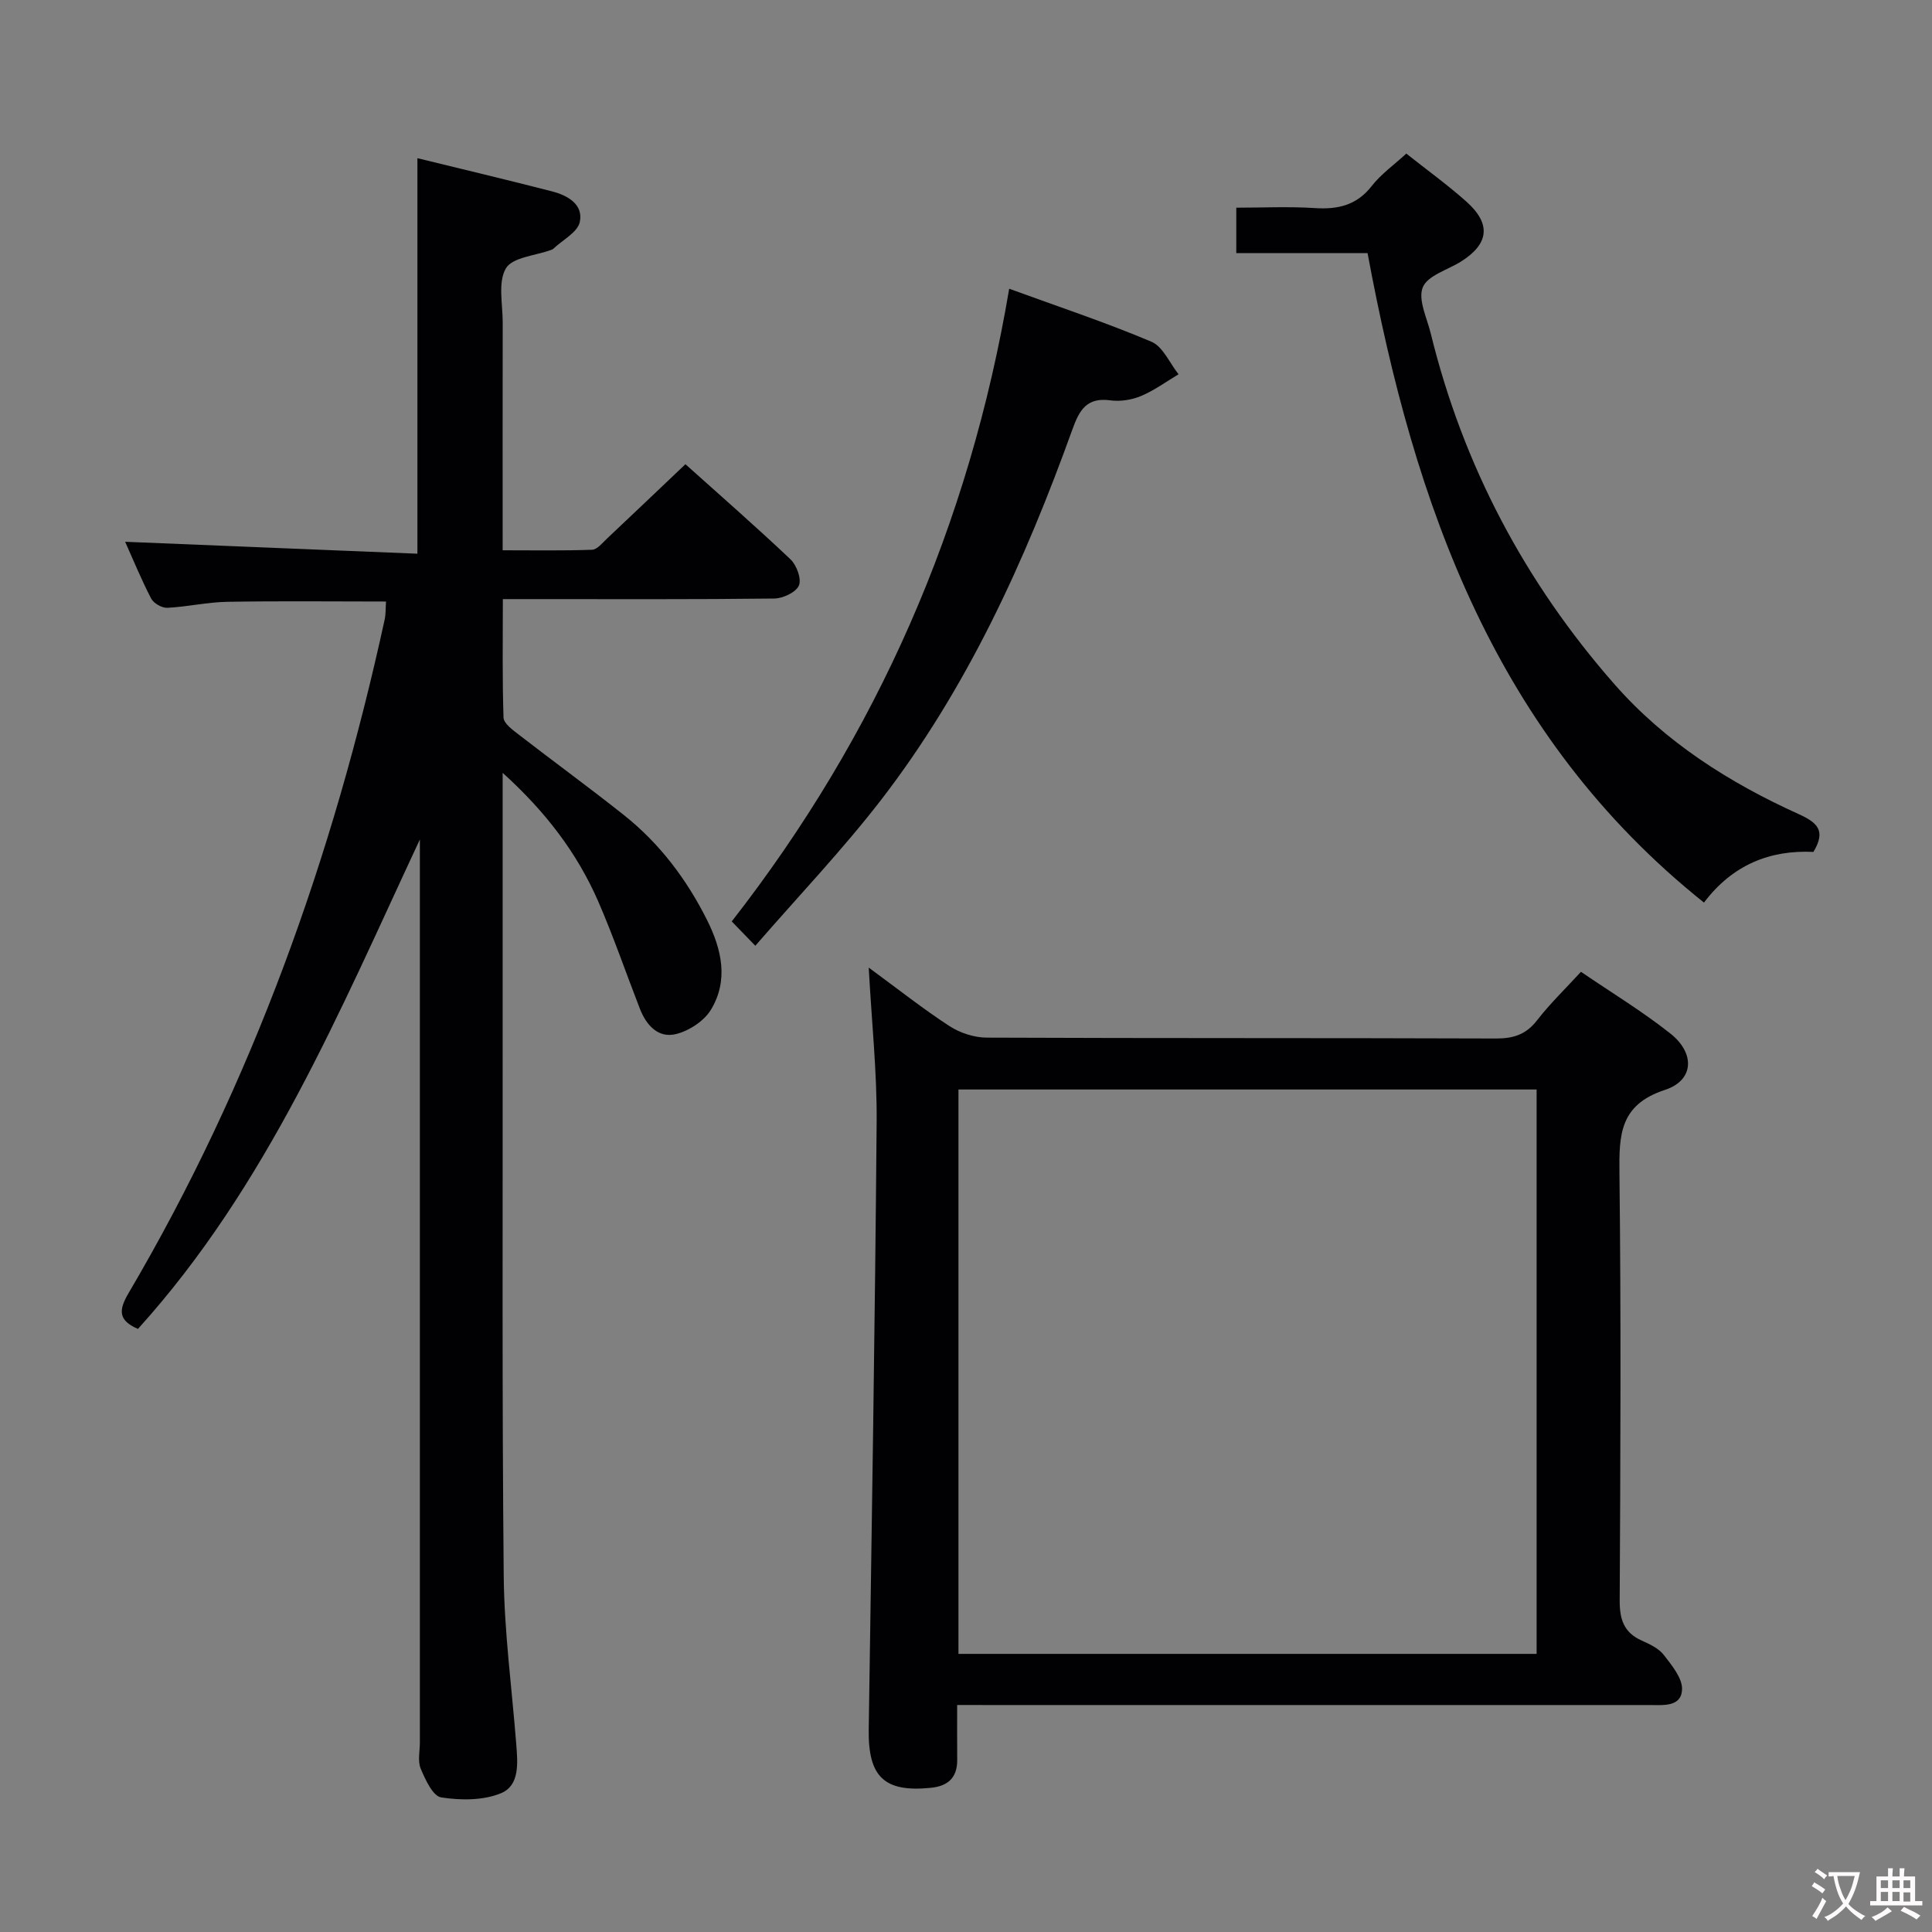 <svg enable-background="new 0 0 400 400" viewBox="0 0 400 400" xmlns="http://www.w3.org/2000/svg"><rect x="0" y="0" width="400" height="400" fill="#808080" stroke="none"/><g fill="#010103"><path d="m104.07 160.01c0 19.14-.01 36.97 0 54.79.03 37.16-.14 74.31.22 111.47.11 11.6 1.68 23.19 2.59 34.78.3 3.88.78 8.59-3.16 10.22-3.68 1.52-8.35 1.49-12.39.86-1.71-.27-3.27-3.67-4.22-5.94-.66-1.56-.18-3.61-.18-5.45 0-60.48 0-120.97 0-181.45 0-1.83 0-3.66 0-5.49-16.58 35.51-31.65 71.8-58.37 101.34-4.09-1.77-4.03-3.86-1.95-7.4 25.6-43.48 42.32-90.36 53.04-139.51.24-1.12.17-2.3.27-3.69-11.08 0-21.99-.13-32.91.06-4.13.07-8.24 1.04-12.38 1.24-1.11.05-2.83-.93-3.34-1.93-2.05-3.95-3.74-8.09-5.38-11.74 20.21.83 40.32 1.65 60.51 2.47 0-27.85 0-54.57 0-81.89 9.31 2.28 18.61 4.49 27.87 6.87 3.23.83 6.53 2.71 5.75 6.34-.46 2.15-3.57 3.72-5.49 5.55-.12.11-.28.18-.44.23-3.25 1.2-8.01 1.51-9.37 3.82-1.69 2.89-.65 7.42-.66 11.24-.03 15.48-.01 30.96-.01 47.13 6.35 0 12.44.11 18.52-.11 1.05-.04 2.12-1.4 3.05-2.28 5.33-5.01 10.62-10.07 16.27-15.43 7.05 6.33 14.55 12.87 21.76 19.7 1.27 1.21 2.32 4.07 1.73 5.42-.61 1.41-3.31 2.67-5.1 2.69-16.66.2-33.32.12-49.99.12-1.82 0-3.63 0-6.2 0 0 8.35-.13 16.44.14 24.52.04 1.21 1.87 2.55 3.12 3.51 7.23 5.6 14.64 10.99 21.8 16.68 7.4 5.88 13 13.3 17.22 21.74 3.03 6.06 4.49 12.45.81 18.55-1.41 2.34-4.52 4.38-7.23 5.05-3.67.92-6.16-1.82-7.48-5.22-2.89-7.42-5.47-14.97-8.64-22.26-4.36-9.96-10.81-18.49-19.78-26.6z"/><path d="m198.17 353c0 4.14-.02 7.77.01 11.39.02 3.7-1.96 5.41-5.47 5.76-9.66.97-13-2.28-12.85-12.12.62-41.93 1.3-83.86 1.64-125.79.08-10.25-1.02-20.5-1.64-31.91 6.08 4.46 11.24 8.55 16.73 12.12 2.19 1.42 5.12 2.37 7.71 2.38 35.14.15 70.29.05 105.44.18 3.65.01 6.25-.85 8.52-3.8 2.62-3.39 5.74-6.39 9.06-10.01 6.3 4.3 12.69 8.17 18.51 12.78 5.17 4.09 4.91 9.7-1.12 11.67-9.38 3.07-9.51 9.31-9.42 17.25.34 29.48.21 58.96.05 88.44-.02 3.95.86 6.67 4.58 8.33 1.65.74 3.51 1.61 4.56 2.98 1.66 2.15 3.89 4.83 3.77 7.18-.19 3.63-3.93 3.18-6.76 3.18-45.64-.01-91.28 0-136.92 0-1.97-.01-3.92-.01-6.4-.01zm.27-10.58h119.7c0-39.26 0-78.11 0-116.85-40.16 0-79.87 0-119.7 0z"/><path d="m283.14 52.41c-8.95 0-17.89 0-27.18 0 0-3.22 0-5.97 0-9.41 5.37 0 10.84-.27 16.26.08 4.79.31 8.67-.57 11.8-4.59 1.91-2.45 4.56-4.32 7.14-6.69 4.21 3.34 8.51 6.44 12.45 9.95 5.18 4.62 4.67 8.77-1.16 12.42-2.75 1.72-6.9 2.88-7.88 5.32-1.03 2.56.88 6.36 1.66 9.58 6.7 27.33 19.53 51.52 38.03 72.6 10.47 11.93 23.72 20.36 38.09 26.86 4 1.81 5.72 3.48 3.1 7.85-8.98-.43-16.73 2.64-22.66 10.49-43.18-34.51-59.94-82.15-69.65-134.46z"/><path d="m156.38 195.81c-2.17-2.24-3.42-3.53-4.88-5.04 30.06-38.55 49.18-81.96 57.44-130.99 10.33 3.77 20.05 6.99 29.45 10.97 2.39 1.01 3.77 4.43 5.62 6.74-2.57 1.53-5.02 3.34-7.75 4.49-1.92.81-4.3 1.19-6.35.91-4.94-.68-6.45 2.03-7.9 6.07-9.83 27.3-21.8 53.58-39.62 76.69-8 10.35-17.08 19.87-26.01 30.16z"/></g><path d="m377.9 391.2c-.2.3-.4.5-.6.8-.7-.6-1.4-1-2.2-1.5.2-.3.4-.5.5-.8.6.4 1.4.8 2.3 1.5zm-1.8 6.1c-.2-.2-.5-.4-.9-.6.4-.6.8-1.2 1.2-1.9s.7-1.3.9-1.9c.3.3.5.5.8.7-.7 1.3-1.4 2.6-2 3.7zm2.2-9c-.3.3-.5.5-.6.8-.6-.6-1.3-1.1-2-1.5.3-.3.5-.5.6-.7.6.5 1.3.9 2 1.4zm.3.2v-.9h2 4.5c-.3 1.3-.6 2.5-1 3.6s-.9 2.1-1.4 3c.4.5 1 1 1.6 1.4s1.2.8 1.9 1.1c-.3.2-.5.4-.8.8-.4-.3-1-.7-1.6-1.2s-1.2-1.1-1.6-1.6c-.5.6-1.1 1.1-1.7 1.6s-1.4.9-2.1 1.4c-.1-.3-.3-.5-.7-.8.6-.2 1.2-.5 1.9-1s1.4-1.1 2-1.8c-.5-.8-.9-1.6-1.2-2.5s-.6-2-.8-3.2c-.4.1-.7.1-1 .1zm2.5 2.7c.3 1 .7 1.7 1 2.2.3-.5.6-1.1 1-2s.6-1.9.9-3h-3.2-.4c.1.9.3 1.8.7 2.8z" fill="#fcfafa"/><path d="m396.5 388.5v1.5 3.6h1.5v.9c-.4 0-1 0-1.7 0h-7.9c-.5 0-.9 0-1.2 0v-.9h1.3v-3.5c0-.7 0-1.2 0-1.6h2.4c0-.8 0-1.4 0-1.7h1c0 .3-.1.8-.1 1.7h1.5c0-.8 0-1.4 0-1.7h1c0 .3-.1.9-.1 1.7zm-8.2 9.2c-.2-.3-.5-.5-.8-.8.8-.3 1.4-.6 1.9-.9s1-.7 1.4-1.1c.3.3.6.5.9.8-1.6 1-2.8 1.6-3.4 2zm2.6-6.8v-1.6h-1.5v1.6zm0 2.7v-1.9h-1.5v1.9zm2.4-2.7v-1.6h-1.5v1.6zm0 2.7v-1.9h-1.5v1.9zm.2 2 .7-.8c.4.2.9.5 1.6.8s1.3.7 1.8 1c-.3.3-.5.5-.8.8-.4-.3-1.5-1-3.3-1.8zm2-4.7v-1.6h-1.4v1.6zm0 2.8v-1.9h-1.4v1.9z" fill="#fcfafa"/></svg>